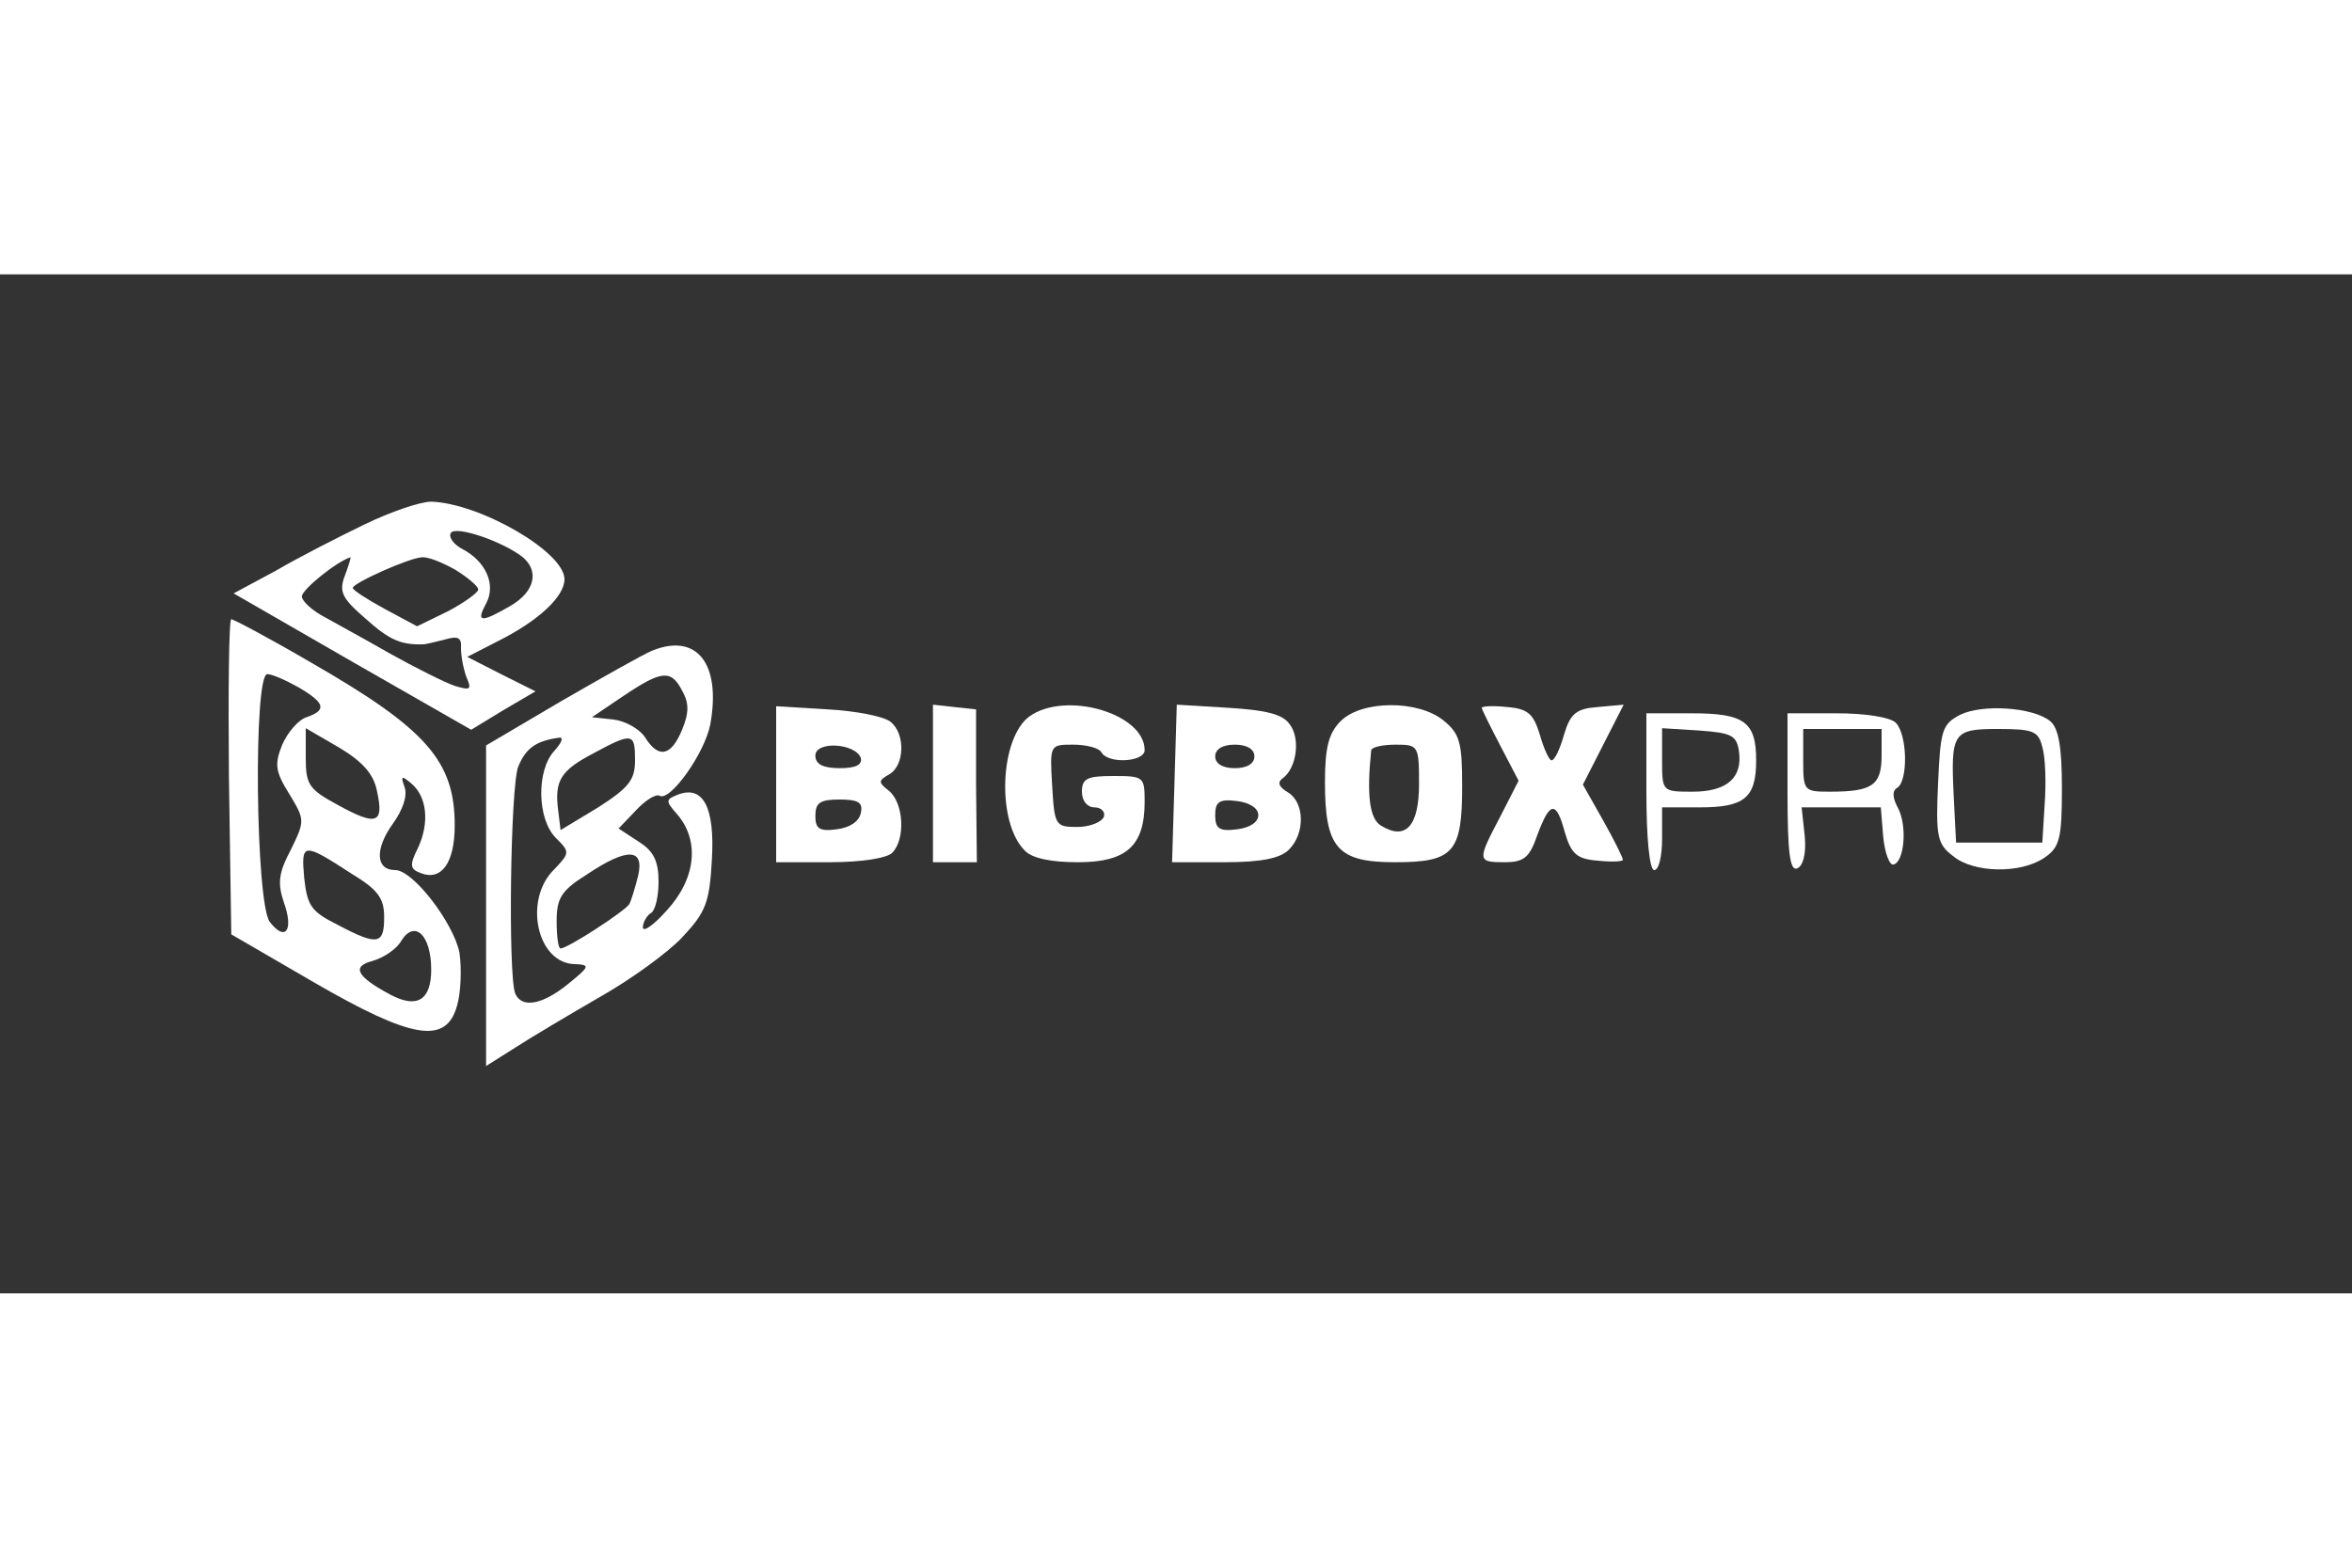  <svg
          version="1.0"
          xmlns="http://www.w3.org/2000/svg"
          width="150"
          height="100"
          viewBox="0 0 300 130"
          fill="#fff"
          preserveAspectRatio="xMidYMid meet"
        >
          <rect x="0" y="0" width="300" height="130" fill="#333333" stroke="none"/>
          {" "}
          <g
            transform="translate(0,130) scale(0.1,-0.1)"
            stroke="none"
          >
            {" "}
            <path d="M465 981 c-33 -16 -84 -42 -113 -59 l-54 -29 151 -87 152 -87 41 25 41 24 -44 22 -43 22 39 20 c52 26 85 57 85 79 0 35 -108 97 -170 99 -14 0 -52 -13 -85 -29z m202 -42 c21 -18 15 -44 -16 -62 -38 -22 -44 -21 -31 3 13 24 0 54 -31 70 -11 6 -17 15 -14 20 6 10 67 -11 92 -31z m-227 -23 c-8 -21 -4 -29 26 -55 30 -27 45 -34 74 -33 3 0 15 3 27 6 17 5 22 3 21 -11 0 -10 3 -26 7 -37 7 -16 5 -17 -15 -11 -12 4 -50 23 -84 42 -33 19 -72 40 -86 48 -14 8 -25 19 -25 24 0 9 45 45 62 50 1 1 -2 -10 -7 -23z m141 7 c16 -10 29 -21 29 -25 0 -4 -18 -17 -39 -28 l-39 -19 -41 22 c-22 12 -41 24 -41 27 0 6 71 38 88 39 8 1 27 -7 43 -16z" />{" "}
            <path d="M292 659 l3 -201 105 -61 c126 -73 169 -80 183 -30 5 17 6 48 3 68 -8 38 -59 105 -82 105 -25 0 -26 27 -3 59 13 18 19 36 15 47 -5 14 -4 15 8 5 21 -17 24 -51 9 -83 -11 -22 -10 -27 4 -32 26 -10 43 13 43 61 0 82 -36 123 -182 207 -53 31 -100 56 -103 56 -3 0 -4 -90 -3 -201z m89 114 c34 -20 36 -29 10 -38 -10 -3 -24 -19 -31 -35 -10 -25 -9 -34 9 -63 20 -33 20 -34 2 -71 -16 -30 -17 -43 -9 -67 13 -36 2 -51 -18 -25 -18 25 -21 316 -3 316 6 0 24 -8 40 -17z m100 -133 c9 -41 -1 -44 -50 -17 -37 20 -41 26 -41 60 l0 38 43 -25 c30 -18 44 -34 48 -56z m-32 -105 c33 -20 41 -31 41 -55 0 -35 -8 -37 -59 -10 -34 17 -39 24 -43 60 -4 45 -2 46 61 5z m101 -122 c0 -39 -18 -50 -52 -32 -43 23 -50 36 -23 43 14 4 31 15 37 26 17 27 38 7 38 -37z" />{" "}
            <path d="M832 820 c-12 -5 -65 -35 -117 -65 l-95 -56 0 -205 0 -204 38 24 c20 13 69 42 107 64 39 22 86 56 105 76 30 32 35 44 38 99 4 67 -11 96 -44 83 -15 -6 -15 -8 -1 -24 30 -34 25 -83 -13 -124 -16 -18 -30 -28 -30 -21 0 6 5 15 10 18 6 3 10 22 10 40 0 26 -6 39 -25 51 l-26 17 22 23 c12 13 25 21 30 19 13 -9 58 54 65 91 14 77 -17 117 -74 94z m38 -51 c9 -16 9 -28 0 -50 -14 -34 -30 -37 -47 -10 -7 11 -25 21 -40 23 l-28 3 40 27 c49 33 61 34 75 7z m-163 -77 c-23 -25 -22 -87 2 -111 18 -18 18 -19 -2 -40 -40 -39 -22 -121 27 -121 19 -1 18 -3 -9 -25 -33 -27 -60 -32 -68 -12 -9 25 -6 263 4 289 10 24 23 33 53 37 5 0 2 -7 -7 -17z m103 -12 c0 -25 -8 -35 -47 -60 l-48 -29 -3 25 c-5 38 3 51 45 73 50 27 53 26 53 -9z m4 -147 c-4 -16 -9 -32 -11 -36 -5 -9 -79 -57 -88 -57 -3 0 -5 16 -5 35 0 29 6 39 38 59 52 35 74 34 66 -1z" />{" "}
            <path d="M990 649 l0 -99 68 0 c40 0 73 5 80 12 17 17 15 63 -4 79 -14 11 -14 13 0 21 20 11 21 52 2 67 -8 7 -44 14 -80 16 l-66 4 0 -100z m108 34 c2 -9 -7 -13 -27 -13 -21 0 -31 5 -31 16 0 19 51 16 58 -3z m0 -70 c-2 -11 -14 -19 -31 -21 -22 -3 -27 1 -27 17 0 17 6 21 31 21 24 0 30 -4 27 -17z" />{" "}
            <path d="M1190 651 l0 -101 28 0 28 0 -1 98 0 97 -28 3 -27 3 0 -100z" />{" "}
            <path d="M1313 736 c-38 -28 -42 -135 -6 -171 9 -10 34 -15 68 -15 62 0 85 21 85 77 0 32 -1 33 -40 33 -33 0 -40 -3 -40 -20 0 -12 7 -20 16 -20 9 0 14 -6 12 -12 -3 -7 -18 -13 -34 -13 -28 0 -29 2 -32 53 -3 52 -3 52 27 52 16 0 33 -4 36 -10 9 -15 55 -12 55 3 0 47 -101 76 -147 43z" />{" "}
            <path d="M1498 650 l-3 -100 67 0 c47 0 71 5 82 16 21 21 20 60 -1 73 -12 7 -14 13 -7 18 18 13 23 51 9 69 -9 13 -30 18 -78 21 l-66 4 -3 -101z m102 35 c0 -9 -9 -15 -25 -15 -16 0 -25 6 -25 15 0 9 9 15 25 15 16 0 25 -6 25 -15z m5 -75 c0 -9 -11 -16 -27 -18 -23 -3 -28 1 -28 18 0 17 5 21 28 18 16 -2 27 -9 27 -18z" />{" "}
            <path d="M1710 730 c-15 -15 -20 -33 -20 -78 0 -84 16 -102 89 -102 75 0 86 12 86 97 0 56 -3 67 -24 84 -32 26 -104 26 -131 -1z m100 -80 c0 -54 -17 -73 -49 -53 -14 9 -18 38 -12 96 1 4 15 7 31 7 29 0 30 -1 30 -50z" />{" "}
            <path d="M1890 747 c0 -2 11 -24 24 -49 l23 -44 -23 -45 c-30 -57 -30 -59 5 -59 25 0 32 6 42 35 16 43 24 44 35 3 8 -27 15 -34 42 -36 18 -2 32 -1 32 1 0 3 -11 25 -25 50 l-26 46 26 51 26 51 -33 -3 c-27 -2 -35 -8 -43 -35 -5 -18 -12 -33 -16 -33 -3 0 -10 15 -15 33 -8 26 -15 33 -42 35 -18 2 -32 1 -32 -1z" />{" "}
            <path d="M2500 738 c-23 -12 -25 -20 -28 -88 -3 -67 -1 -77 19 -92 26 -22 87 -23 117 -2 19 13 22 24 22 88 0 52 -4 77 -15 86 -22 18 -87 22 -115 8z m105 -41 c4 -13 5 -46 3 -73 l-3 -49 -55 0 -55 0 -3 59 c-4 82 -1 86 57 86 45 0 51 -3 56 -23z" />{" "}
            <path d="M2100 640 c0 -60 4 -100 10 -100 6 0 10 18 10 40 l0 40 48 0 c57 0 72 12 72 60 0 49 -15 60 -82 60 l-58 0 0 -100z m118 52 c5 -34 -15 -52 -59 -52 -39 0 -39 0 -39 41 l0 40 48 -3 c40 -3 47 -6 50 -26z" />{" "}
            <path d="M2280 639 c0 -76 3 -100 12 -97 8 3 12 19 10 41 l-4 37 51 0 50 0 3 -37 c2 -21 8 -37 13 -36 14 3 18 49 6 72 -7 13 -8 22 -1 26 14 9 13 68 -2 83 -7 7 -39 12 -75 12 l-63 0 0 -101z m120 47 c0 -38 -12 -46 -66 -46 -33 0 -34 1 -34 40 l0 40 50 0 50 0 0 -34z" />{" "}
          </g>{" "}
        </svg>